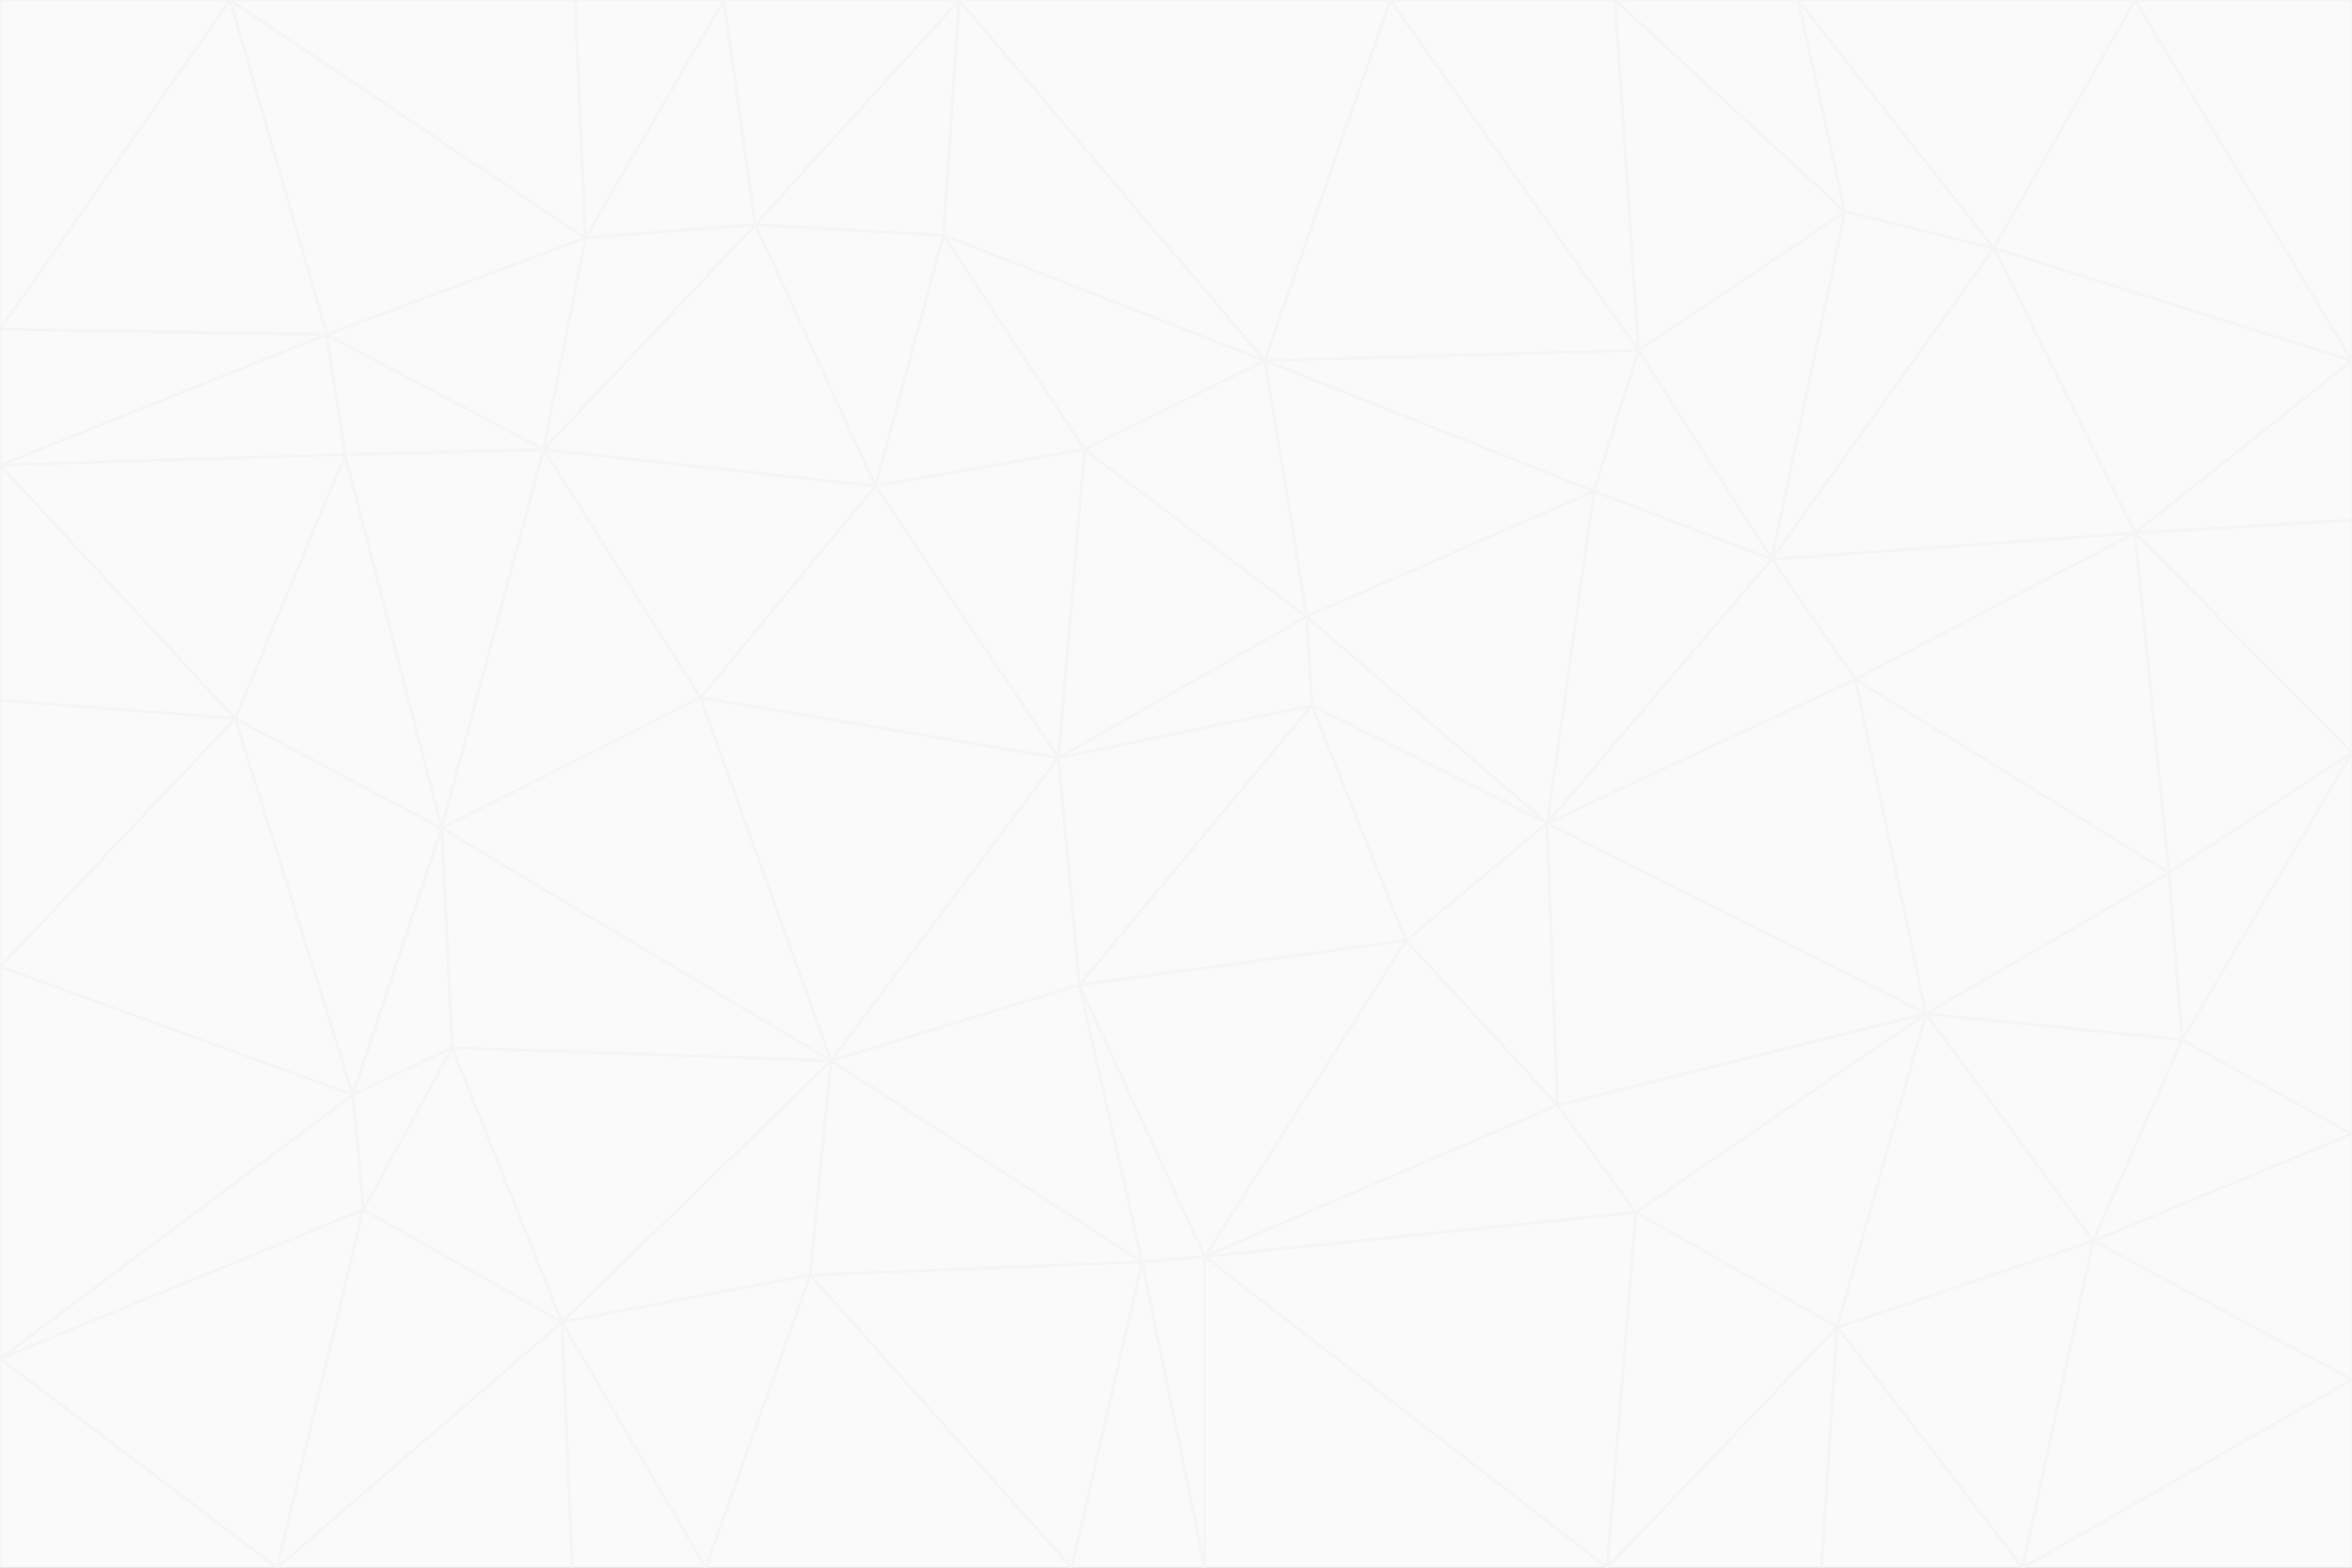 <svg id="visual" viewBox="0 0 900 600" width="900" height="600" xmlns="http://www.w3.org/2000/svg" xmlns:xlink="http://www.w3.org/1999/xlink" version="1.1"><rect x="0" y="0" width="900" height="600" fill="#333333" stroke="none"/><g stroke-width="1" stroke-linejoin="bevel"><path d="M405 290L413 377L502 270Z" fill="#fafafa" stroke="#f5f5f5"></path><path d="M413 377L538 360L502 270Z" fill="#fafafa" stroke="#f5f5f5"></path><path d="M592 315L500 236L502 270Z" fill="#fafafa" stroke="#f5f5f5"></path><path d="M502 270L500 236L405 290Z" fill="#fafafa" stroke="#f5f5f5"></path><path d="M538 360L592 315L502 270Z" fill="#fafafa" stroke="#f5f5f5"></path><path d="M413 377L461 481L538 360Z" fill="#fafafa" stroke="#f5f5f5"></path><path d="M538 360L596 423L592 315Z" fill="#fafafa" stroke="#f5f5f5"></path><path d="M413 377L437 483L461 481Z" fill="#fafafa" stroke="#f5f5f5"></path><path d="M461 481L596 423L538 360Z" fill="#fafafa" stroke="#f5f5f5"></path><path d="M500 236L415 172L405 290Z" fill="#fafafa" stroke="#f5f5f5"></path><path d="M268 267L318 406L405 290Z" fill="#fafafa" stroke="#f5f5f5"></path><path d="M405 290L318 406L413 377Z" fill="#fafafa" stroke="#f5f5f5"></path><path d="M413 377L318 406L437 483Z" fill="#fafafa" stroke="#f5f5f5"></path><path d="M610 188L484 138L500 236Z" fill="#fafafa" stroke="#f5f5f5"></path><path d="M500 236L484 138L415 172Z" fill="#fafafa" stroke="#f5f5f5"></path><path d="M361 90L335 186L415 172Z" fill="#fafafa" stroke="#f5f5f5"></path><path d="M415 172L335 186L405 290Z" fill="#fafafa" stroke="#f5f5f5"></path><path d="M678 214L610 188L592 315Z" fill="#fafafa" stroke="#f5f5f5"></path><path d="M592 315L610 188L500 236Z" fill="#fafafa" stroke="#f5f5f5"></path><path d="M335 186L268 267L405 290Z" fill="#fafafa" stroke="#f5f5f5"></path><path d="M461 481L626 464L596 423Z" fill="#fafafa" stroke="#f5f5f5"></path><path d="M737 388L710 260L592 315Z" fill="#fafafa" stroke="#f5f5f5"></path><path d="M215 506L310 488L318 406Z" fill="#fafafa" stroke="#f5f5f5"></path><path d="M318 406L310 488L437 483Z" fill="#fafafa" stroke="#f5f5f5"></path><path d="M710 260L678 214L592 315Z" fill="#fafafa" stroke="#f5f5f5"></path><path d="M610 188L627 134L484 138Z" fill="#fafafa" stroke="#f5f5f5"></path><path d="M678 214L627 134L610 188Z" fill="#fafafa" stroke="#f5f5f5"></path><path d="M737 388L592 315L596 423Z" fill="#fafafa" stroke="#f5f5f5"></path><path d="M678 214L706 81L627 134Z" fill="#fafafa" stroke="#f5f5f5"></path><path d="M484 138L361 90L415 172Z" fill="#fafafa" stroke="#f5f5f5"></path><path d="M335 186L208 172L268 267Z" fill="#fafafa" stroke="#f5f5f5"></path><path d="M367 0L361 90L484 138Z" fill="#fafafa" stroke="#f5f5f5"></path><path d="M437 483L461 600L461 481Z" fill="#fafafa" stroke="#f5f5f5"></path><path d="M461 481L615 600L626 464Z" fill="#fafafa" stroke="#f5f5f5"></path><path d="M410 600L461 600L437 483Z" fill="#fafafa" stroke="#f5f5f5"></path><path d="M310 488L410 600L437 483Z" fill="#fafafa" stroke="#f5f5f5"></path><path d="M626 464L737 388L596 423Z" fill="#fafafa" stroke="#f5f5f5"></path><path d="M703 508L737 388L626 464Z" fill="#fafafa" stroke="#f5f5f5"></path><path d="M208 172L169 317L268 267Z" fill="#fafafa" stroke="#f5f5f5"></path><path d="M268 267L169 317L318 406Z" fill="#fafafa" stroke="#f5f5f5"></path><path d="M361 90L289 86L335 186Z" fill="#fafafa" stroke="#f5f5f5"></path><path d="M615 600L703 508L626 464Z" fill="#fafafa" stroke="#f5f5f5"></path><path d="M169 317L173 401L318 406Z" fill="#fafafa" stroke="#f5f5f5"></path><path d="M310 488L270 600L410 600Z" fill="#fafafa" stroke="#f5f5f5"></path><path d="M289 86L208 172L335 186Z" fill="#fafafa" stroke="#f5f5f5"></path><path d="M173 401L215 506L318 406Z" fill="#fafafa" stroke="#f5f5f5"></path><path d="M461 600L615 600L461 481Z" fill="#fafafa" stroke="#f5f5f5"></path><path d="M215 506L270 600L310 488Z" fill="#fafafa" stroke="#f5f5f5"></path><path d="M627 134L532 0L484 138Z" fill="#fafafa" stroke="#f5f5f5"></path><path d="M361 90L367 0L289 86Z" fill="#fafafa" stroke="#f5f5f5"></path><path d="M277 0L224 91L289 86Z" fill="#fafafa" stroke="#f5f5f5"></path><path d="M289 86L224 91L208 172Z" fill="#fafafa" stroke="#f5f5f5"></path><path d="M208 172L132 174L169 317Z" fill="#fafafa" stroke="#f5f5f5"></path><path d="M173 401L139 463L215 506Z" fill="#fafafa" stroke="#f5f5f5"></path><path d="M215 506L219 600L270 600Z" fill="#fafafa" stroke="#f5f5f5"></path><path d="M169 317L135 419L173 401Z" fill="#fafafa" stroke="#f5f5f5"></path><path d="M90 275L135 419L169 317Z" fill="#fafafa" stroke="#f5f5f5"></path><path d="M532 0L367 0L484 138Z" fill="#fafafa" stroke="#f5f5f5"></path><path d="M763 95L706 81L678 214Z" fill="#fafafa" stroke="#f5f5f5"></path><path d="M627 134L618 0L532 0Z" fill="#fafafa" stroke="#f5f5f5"></path><path d="M817 204L678 214L710 260Z" fill="#fafafa" stroke="#f5f5f5"></path><path d="M135 419L139 463L173 401Z" fill="#fafafa" stroke="#f5f5f5"></path><path d="M615 600L697 600L703 508Z" fill="#fafafa" stroke="#f5f5f5"></path><path d="M835 398L830 334L737 388Z" fill="#fafafa" stroke="#f5f5f5"></path><path d="M706 81L618 0L627 134Z" fill="#fafafa" stroke="#f5f5f5"></path><path d="M106 600L219 600L215 506Z" fill="#fafafa" stroke="#f5f5f5"></path><path d="M125 128L132 174L208 172Z" fill="#fafafa" stroke="#f5f5f5"></path><path d="M801 475L737 388L703 508Z" fill="#fafafa" stroke="#f5f5f5"></path><path d="M737 388L830 334L710 260Z" fill="#fafafa" stroke="#f5f5f5"></path><path d="M774 600L801 475L703 508Z" fill="#fafafa" stroke="#f5f5f5"></path><path d="M830 334L817 204L710 260Z" fill="#fafafa" stroke="#f5f5f5"></path><path d="M132 174L90 275L169 317Z" fill="#fafafa" stroke="#f5f5f5"></path><path d="M0 520L106 600L139 463Z" fill="#fafafa" stroke="#f5f5f5"></path><path d="M367 0L277 0L289 86Z" fill="#fafafa" stroke="#f5f5f5"></path><path d="M224 91L125 128L208 172Z" fill="#fafafa" stroke="#f5f5f5"></path><path d="M801 475L835 398L737 388Z" fill="#fafafa" stroke="#f5f5f5"></path><path d="M817 204L763 95L678 214Z" fill="#fafafa" stroke="#f5f5f5"></path><path d="M706 81L688 0L618 0Z" fill="#fafafa" stroke="#f5f5f5"></path><path d="M88 0L125 128L224 91Z" fill="#fafafa" stroke="#f5f5f5"></path><path d="M0 178L0 268L90 275Z" fill="#fafafa" stroke="#f5f5f5"></path><path d="M763 95L688 0L706 81Z" fill="#fafafa" stroke="#f5f5f5"></path><path d="M277 0L220 0L224 91Z" fill="#fafafa" stroke="#f5f5f5"></path><path d="M697 600L774 600L703 508Z" fill="#fafafa" stroke="#f5f5f5"></path><path d="M801 475L900 434L835 398Z" fill="#fafafa" stroke="#f5f5f5"></path><path d="M900 434L900 288L835 398Z" fill="#fafafa" stroke="#f5f5f5"></path><path d="M835 398L900 288L830 334Z" fill="#fafafa" stroke="#f5f5f5"></path><path d="M830 334L900 288L817 204Z" fill="#fafafa" stroke="#f5f5f5"></path><path d="M817 204L900 138L763 95Z" fill="#fafafa" stroke="#f5f5f5"></path><path d="M0 520L139 463L135 419Z" fill="#fafafa" stroke="#f5f5f5"></path><path d="M139 463L106 600L215 506Z" fill="#fafafa" stroke="#f5f5f5"></path><path d="M900 528L900 434L801 475Z" fill="#fafafa" stroke="#f5f5f5"></path><path d="M900 288L900 199L817 204Z" fill="#fafafa" stroke="#f5f5f5"></path><path d="M763 95L817 0L688 0Z" fill="#fafafa" stroke="#f5f5f5"></path><path d="M90 275L0 370L135 419Z" fill="#fafafa" stroke="#f5f5f5"></path><path d="M0 268L0 370L90 275Z" fill="#fafafa" stroke="#f5f5f5"></path><path d="M0 178L132 174L125 128Z" fill="#fafafa" stroke="#f5f5f5"></path><path d="M0 178L90 275L132 174Z" fill="#fafafa" stroke="#f5f5f5"></path><path d="M900 199L900 138L817 204Z" fill="#fafafa" stroke="#f5f5f5"></path><path d="M774 600L900 528L801 475Z" fill="#fafafa" stroke="#f5f5f5"></path><path d="M900 138L817 0L763 95Z" fill="#fafafa" stroke="#f5f5f5"></path><path d="M0 126L0 178L125 128Z" fill="#fafafa" stroke="#f5f5f5"></path><path d="M220 0L88 0L224 91Z" fill="#fafafa" stroke="#f5f5f5"></path><path d="M0 370L0 520L135 419Z" fill="#fafafa" stroke="#f5f5f5"></path><path d="M88 0L0 126L125 128Z" fill="#fafafa" stroke="#f5f5f5"></path><path d="M774 600L900 600L900 528Z" fill="#fafafa" stroke="#f5f5f5"></path><path d="M0 520L0 600L106 600Z" fill="#fafafa" stroke="#f5f5f5"></path><path d="M900 138L900 0L817 0Z" fill="#fafafa" stroke="#f5f5f5"></path><path d="M88 0L0 0L0 126Z" fill="#fafafa" stroke="#f5f5f5"></path></g></svg>